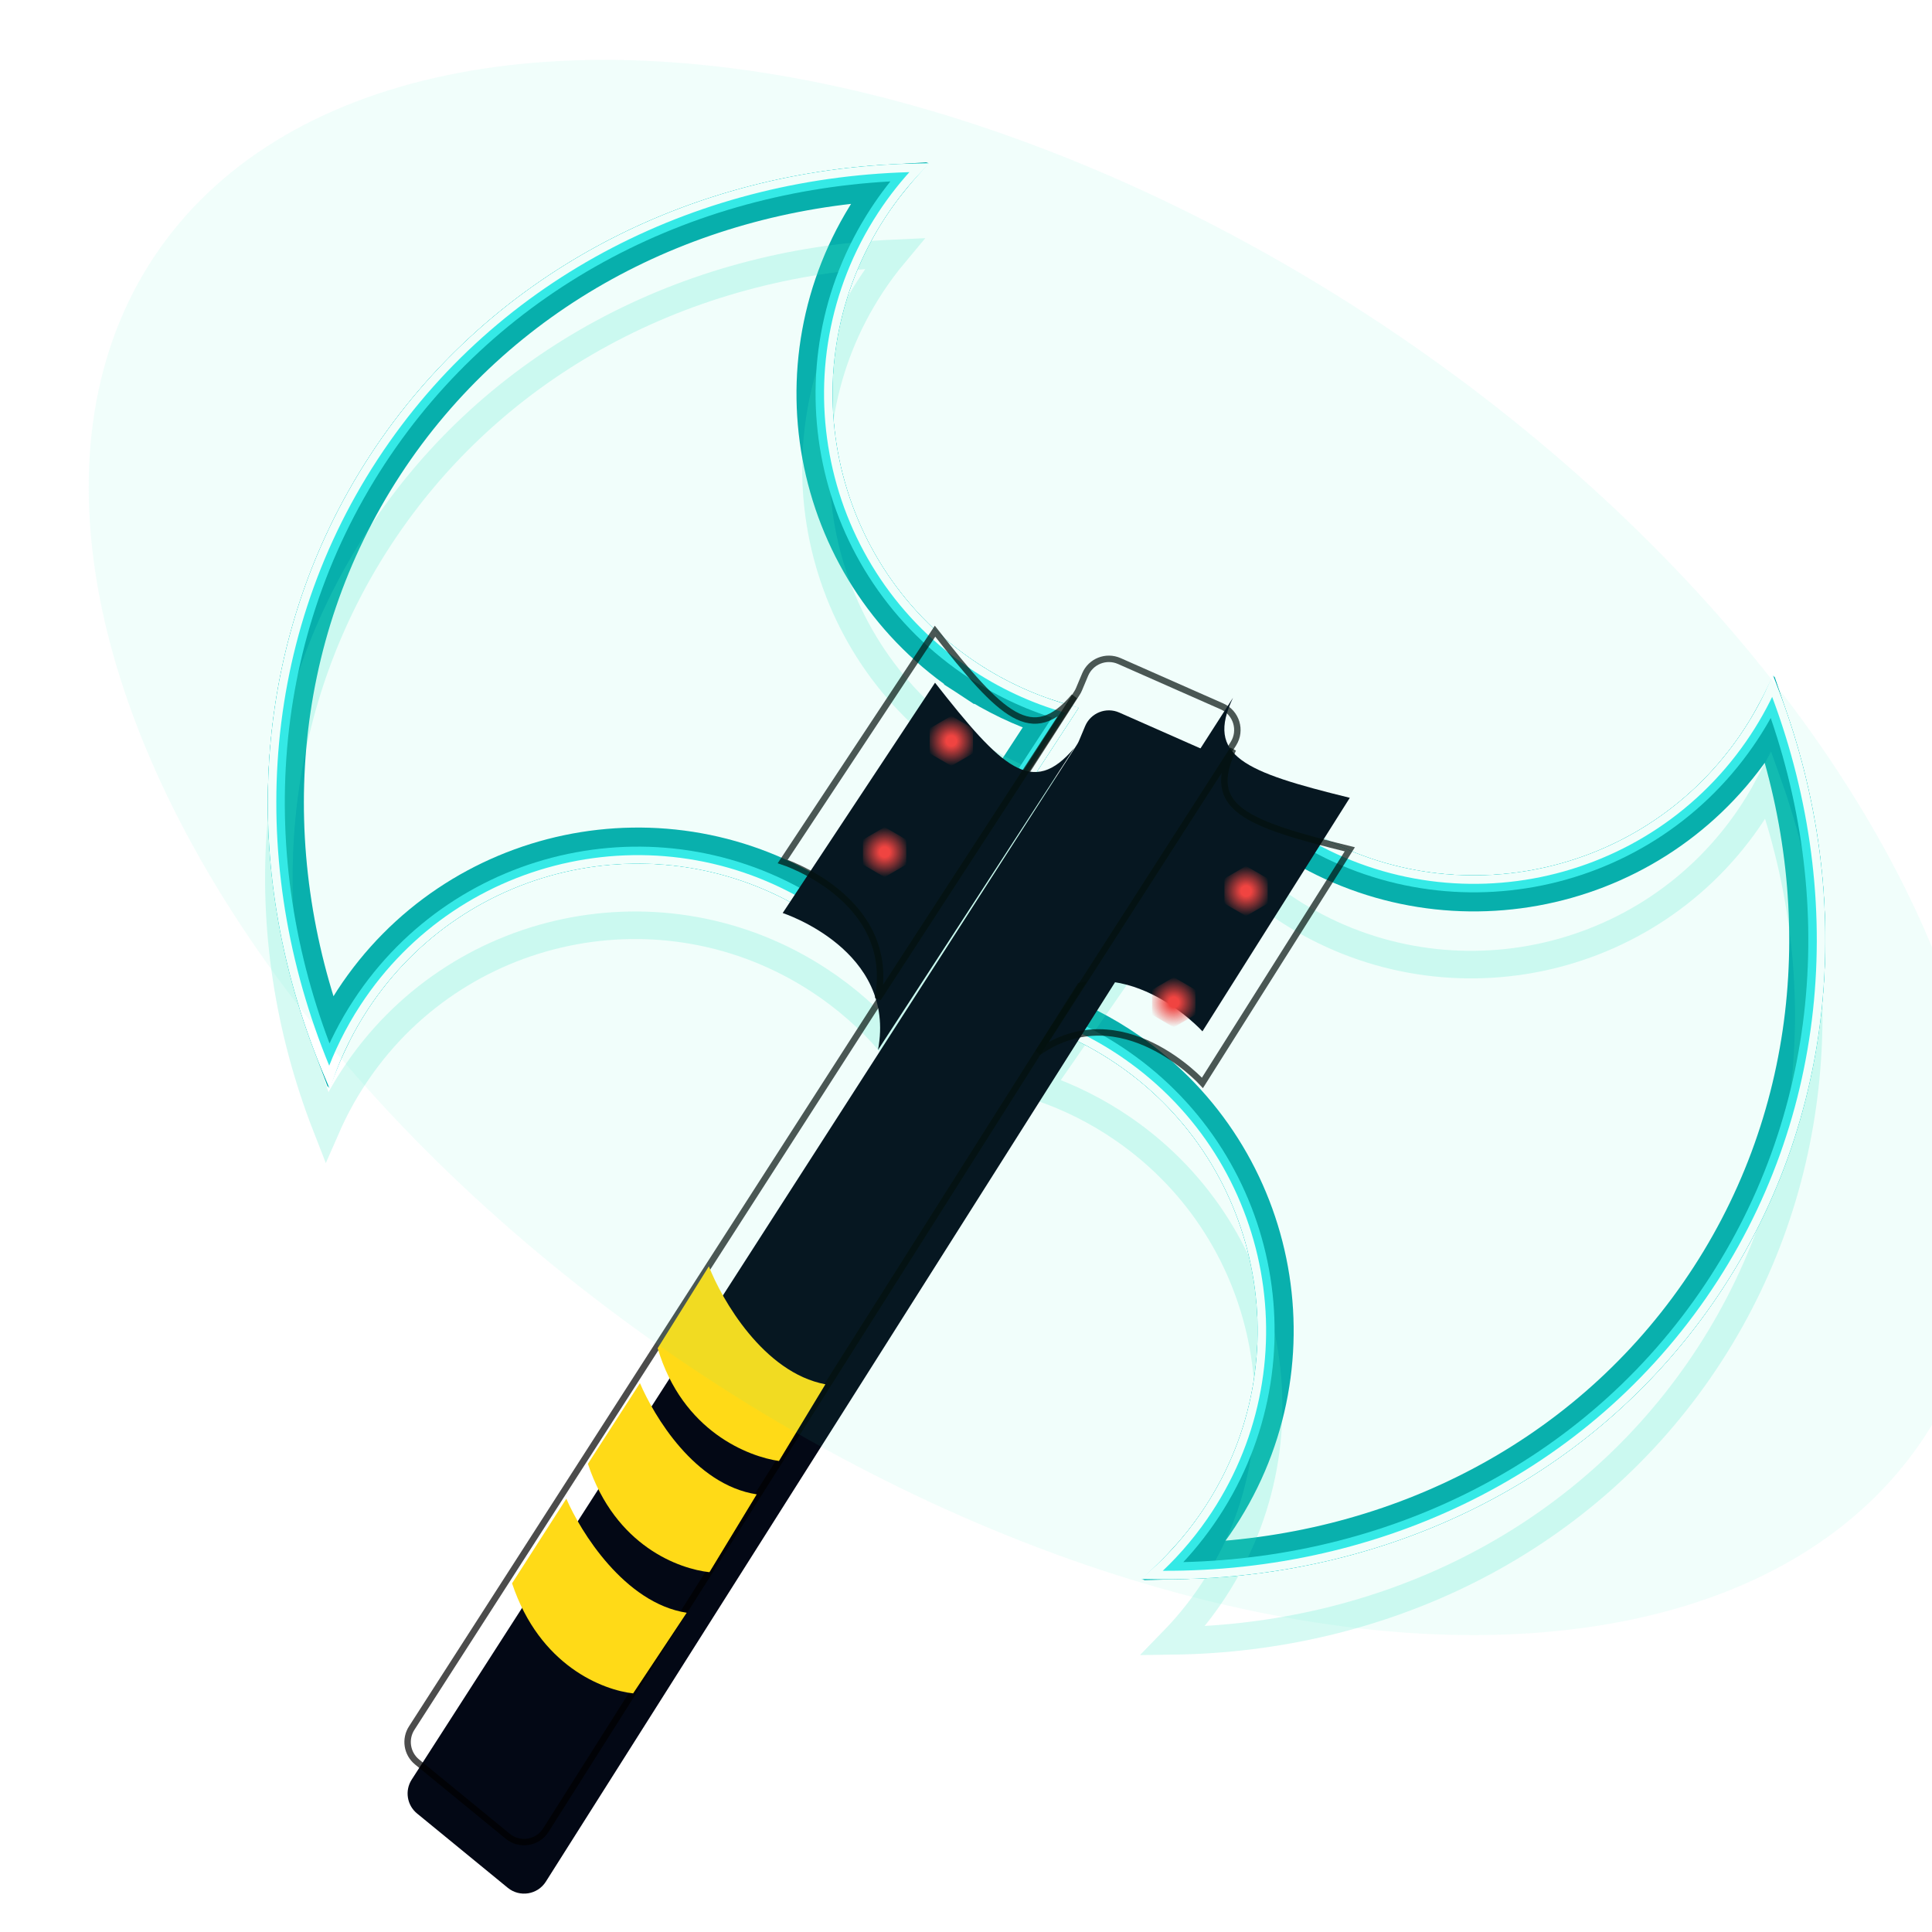 <svg width="300" height="300" viewBox="0 0 300 300" fill="none" xmlns="http://www.w3.org/2000/svg">
<g clip-path="url(#clip0_65_72)">
<g style="mix-blend-mode:hard-light" filter="url(#filter0_f_65_72)">
<ellipse cx="104.552" cy="97.228" rx="75.552" ry="86.228" fill="#C9EBE4" fill-opacity="0.01"/>
</g>
<g style="mix-blend-mode:hard-light" filter="url(#filter1_f_65_72)">
<path fill-rule="evenodd" clip-rule="evenodd" d="M151.974 103.121C156.875 106.323 162.129 108.556 167.511 109.867L155.602 128.095L138.823 153.779C135.461 149.377 131.305 145.462 126.404 142.26C103.244 127.13 72.204 133.639 57.073 156.799C54.519 160.708 52.582 164.842 51.237 169.085C36.991 137.187 38.076 100.399 57.507 70.657C76.791 41.139 109.691 25.381 144.336 25.371C141.787 27.869 139.467 30.68 137.435 33.791C122.305 56.95 128.814 87.991 151.974 103.121Z" fill="#C9EBE4" fill-opacity="0.01"/>
<path d="M150.804 104.912C155.032 107.674 159.513 109.745 164.116 111.153L153.811 126.925L153.811 126.925L138.636 150.153C135.499 146.504 131.801 143.231 127.574 140.469L127.574 140.469C103.425 124.693 71.059 131.479 55.282 155.629C53.664 158.106 52.283 160.671 51.133 163.296C39.37 133.18 41.294 99.383 59.297 71.827C77.219 44.394 107.205 29.069 139.346 27.623C138.03 29.196 136.793 30.863 135.644 32.621C119.868 56.77 126.655 89.135 150.804 104.912Z" stroke="#00A8A8" stroke-width="4.278"/>
</g>
<g style="mix-blend-mode:hard-light" filter="url(#filter2_f_65_72)">
<path fill-rule="evenodd" clip-rule="evenodd" d="M151.974 103.121C156.875 106.323 162.129 108.556 167.511 109.867L155.602 128.095L138.823 153.779C135.461 149.377 131.305 145.462 126.404 142.26C103.244 127.13 72.204 133.639 57.073 156.799C54.519 160.708 52.582 164.842 51.237 169.085C36.991 137.187 38.076 100.399 57.507 70.657C76.791 41.139 109.691 25.381 144.336 25.371C141.787 27.869 139.467 30.68 137.435 33.791C122.305 56.95 128.814 87.991 151.974 103.121Z" fill="#C9EBE4" fill-opacity="0.01"/>
<path d="M150.444 105.463C154.469 108.092 158.722 110.104 163.09 111.52L153.26 126.565L153.26 126.565L138.56 149.066C135.509 145.634 131.958 142.548 127.934 139.918L127.934 139.918C103.481 123.943 70.707 130.815 54.731 155.269C53.39 157.322 52.209 159.435 51.186 161.593C40.118 132.027 42.265 99.101 59.848 72.187C77.368 45.369 106.509 30.19 137.901 28.357C136.916 29.604 135.979 30.905 135.093 32.261C119.118 56.714 125.99 89.488 150.444 105.463L151.974 103.121L150.444 105.463Z" stroke="#00A8A8" stroke-width="5.595"/>
</g>
<g style="mix-blend-mode:hard-light" filter="url(#filter3_ddi_65_72)">
<path fill-rule="evenodd" clip-rule="evenodd" d="M151.974 103.121C156.875 106.323 162.129 108.556 167.511 109.867L155.602 128.095L138.823 153.779C135.461 149.377 131.305 145.462 126.404 142.26C103.244 127.13 72.204 133.639 57.073 156.799C54.519 160.708 52.582 164.842 51.237 169.085C36.991 137.187 38.076 100.399 57.507 70.657C76.791 41.139 109.691 25.381 144.336 25.371C141.787 27.869 139.467 30.68 137.435 33.791C122.305 56.95 128.814 87.991 151.974 103.121Z" fill="#C9EBE4" fill-opacity="0.01"/>
<path d="M150.804 104.912C155.032 107.674 159.513 109.745 164.116 111.153L153.811 126.925L153.811 126.925L138.636 150.153C135.499 146.504 131.801 143.231 127.574 140.469L127.574 140.469C103.425 124.693 71.059 131.479 55.282 155.629C53.664 158.106 52.283 160.671 51.133 163.296C39.37 133.18 41.294 99.383 59.297 71.827C77.219 44.394 107.205 29.069 139.346 27.623C138.03 29.196 136.793 30.863 135.644 32.621C119.868 56.77 126.655 89.135 150.804 104.912Z" stroke="#33E9C6" stroke-opacity="0.2" stroke-width="4.278"/>
</g>
<g filter="url(#filter4_f_65_72)">
<path fill-rule="evenodd" clip-rule="evenodd" d="M151.974 103.121C156.875 106.323 162.129 108.556 167.511 109.867L155.602 128.095L138.823 153.779C135.461 149.377 131.305 145.462 126.404 142.26C103.244 127.13 72.204 133.639 57.073 156.799C54.519 160.708 52.582 164.842 51.237 169.085C36.991 137.187 38.076 100.399 57.507 70.657C76.791 41.139 109.691 25.381 144.336 25.371C141.787 27.869 139.467 30.68 137.435 33.791C122.305 56.95 128.814 87.991 151.974 103.121Z" fill="#C9EBE4" fill-opacity="0.01"/>
<path d="M154.5 127.375L138.72 151.53C135.485 147.6 131.607 144.088 127.124 141.158L127.124 141.158C103.356 125.63 71.499 132.31 55.971 156.079C54 159.096 52.386 162.244 51.12 165.474C38.444 134.671 40.069 99.755 58.609 71.377C77.044 43.158 108.118 27.66 141.209 26.732C139.448 28.686 137.816 30.801 136.333 33.071C120.805 56.839 127.485 88.695 151.254 104.223C155.738 107.153 160.512 109.293 165.411 110.676L154.5 127.375L155.602 128.095L154.5 127.375Z" stroke="#33E9E9" stroke-width="2.633"/>
</g>
<g filter="url(#filter5_f_65_72)">
<path fill-rule="evenodd" clip-rule="evenodd" d="M151.974 103.121C156.875 106.323 162.129 108.556 167.511 109.867L155.602 128.095L138.823 153.779C135.461 149.377 131.305 145.462 126.404 142.26C103.244 127.13 72.204 133.639 57.073 156.799C54.519 160.708 52.582 164.842 51.237 169.085C36.991 137.187 38.076 100.399 57.507 70.657C76.791 41.139 109.691 25.381 144.336 25.371C141.787 27.869 139.467 30.68 137.435 33.791C122.305 56.95 128.814 87.991 151.974 103.121Z" fill="#C9EBE4" fill-opacity="0.01"/>
<path d="M126.764 141.709L126.404 142.26L126.764 141.709C103.3 126.38 71.852 132.974 56.522 156.439C54.263 159.897 52.479 163.53 51.156 167.259C37.713 135.908 39.078 100.069 58.058 71.017C76.913 42.155 108.886 26.524 142.749 26.041C140.606 28.278 138.639 30.744 136.884 33.431C121.555 56.895 128.149 88.343 151.614 103.672C156.306 106.737 161.317 108.926 166.456 110.279L155.051 127.735L138.776 152.647C135.474 148.485 131.455 144.774 126.764 141.709Z" stroke="white" stroke-width="1.316"/>
</g>
<g style="mix-blend-mode:hard-light" filter="url(#filter6_f_65_72)">
<ellipse rx="75.552" ry="86.228" transform="matrix(-0.376 -0.926 -0.926 0.376 223.672 168.717)" fill="#C9EBE4" fill-opacity="0.01"/>
</g>
<g style="mix-blend-mode:hard-light" filter="url(#filter7_f_65_72)">
<path fill-rule="evenodd" clip-rule="evenodd" d="M200.359 127.002C195.548 123.667 191.501 119.64 188.26 115.148L175.857 133.043L158.38 158.257C163.723 159.714 168.915 162.091 173.727 165.426C196.463 181.185 202.119 212.392 186.359 235.129C183.699 238.967 180.599 242.318 177.174 245.161C212.088 246.35 245.762 231.495 266 202.297C286.086 173.318 288.299 136.907 275.264 104.807C273.91 108.109 272.18 111.316 270.063 114.37C254.303 137.106 223.096 142.762 200.359 127.002Z" fill="#C9EBE4" fill-opacity="0.01"/>
<path d="M199.141 128.76C194.991 125.883 191.384 122.511 188.347 118.777L177.615 134.262L177.615 134.262L161.809 157.065C166.371 158.598 170.795 160.791 174.945 163.668L174.945 163.668C198.652 180.1 204.55 212.64 188.117 236.348C186.432 238.779 184.576 241.025 182.577 243.078C214.906 242.638 245.491 228.131 264.242 201.078C282.909 174.147 285.818 140.598 275.057 110.278C274.095 112.089 273.017 113.862 271.821 115.588C255.388 139.296 222.848 145.193 199.141 128.76Z" stroke="#00A8A8" stroke-width="4.278"/>
</g>
<g style="mix-blend-mode:hard-light" filter="url(#filter8_f_65_72)">
<path fill-rule="evenodd" clip-rule="evenodd" d="M200.359 127.002C195.548 123.667 191.501 119.64 188.26 115.148L175.857 133.043L158.38 158.257C163.723 159.714 168.915 162.091 173.727 165.426C196.463 181.185 202.119 212.392 186.359 235.129C183.699 238.967 180.599 242.318 177.174 245.161C212.088 246.35 245.762 231.495 266 202.297C286.086 173.318 288.299 136.907 275.264 104.807C273.91 108.109 272.18 111.316 270.063 114.37C254.303 137.106 223.096 142.762 200.359 127.002Z" fill="#C9EBE4" fill-opacity="0.01"/>
<path d="M198.766 129.301C194.815 126.563 191.35 123.38 188.394 119.866L178.156 134.637L178.156 134.637L162.845 156.726C167.173 158.261 171.37 160.389 175.32 163.127L175.32 163.127C199.326 179.767 205.298 212.716 188.658 236.722C187.261 238.738 185.748 240.628 184.134 242.388C215.692 241.51 245.387 227.126 263.701 200.703C281.95 174.376 285.041 141.665 274.921 111.892C274.137 113.275 273.284 114.633 272.362 115.963C255.722 139.969 222.772 145.941 198.766 129.301L200.359 127.002L198.766 129.301Z" stroke="#00A8A8" stroke-width="5.595"/>
</g>
<g style="mix-blend-mode:hard-light" filter="url(#filter9_ddi_65_72)">
<path fill-rule="evenodd" clip-rule="evenodd" d="M200.359 127.002C195.548 123.667 191.501 119.64 188.26 115.148L175.857 133.043L158.38 158.257C163.723 159.714 168.915 162.091 173.727 165.426C196.463 181.185 202.119 212.392 186.359 235.129C183.699 238.967 180.599 242.318 177.174 245.161C212.088 246.35 245.762 231.495 266 202.297C286.086 173.318 288.299 136.907 275.264 104.807C273.91 108.109 272.18 111.316 270.063 114.37C254.303 137.106 223.096 142.762 200.359 127.002Z" fill="#C9EBE4" fill-opacity="0.01"/>
<path d="M199.141 128.76C194.991 125.883 191.384 122.511 188.347 118.777L177.615 134.262L177.615 134.262L161.809 157.065C166.371 158.598 170.795 160.791 174.945 163.668L174.945 163.668C198.652 180.1 204.55 212.64 188.117 236.348C186.432 238.779 184.576 241.025 182.577 243.078C214.906 242.638 245.491 228.131 264.242 201.078C282.909 174.147 285.818 140.598 275.057 110.278C274.095 112.089 273.017 113.862 271.821 115.588C255.388 139.296 222.848 145.193 199.141 128.76Z" stroke="#33E9C6" stroke-opacity="0.2" stroke-width="4.278"/>
</g>
<g filter="url(#filter10_f_65_72)">
<path fill-rule="evenodd" clip-rule="evenodd" d="M200.359 127.002C195.548 123.667 191.501 119.64 188.26 115.148L175.857 133.043L158.38 158.257C163.723 159.714 168.915 162.091 173.727 165.426C196.463 181.185 202.119 212.392 186.359 235.129C183.699 238.967 180.599 242.318 177.174 245.161C212.088 246.35 245.762 231.495 266 202.297C286.086 173.318 288.299 136.907 275.264 104.807C273.91 108.109 272.18 111.316 270.063 114.37C254.303 137.106 223.096 142.762 200.359 127.002Z" fill="#C9EBE4" fill-opacity="0.01"/>
<path d="M176.939 133.793L160.502 157.506C165.361 159.023 170.075 161.293 174.477 164.344L174.477 164.344C197.81 180.518 203.615 212.545 187.441 235.879C185.388 238.841 183.079 241.521 180.564 243.91C213.872 244.057 245.608 229.406 264.918 201.547C284.12 173.845 286.78 139.222 275.181 108.216C274.033 110.583 272.689 112.891 271.145 115.12C254.971 138.453 222.944 144.258 199.609 128.084C195.207 125.033 191.428 121.416 188.302 117.398L176.939 133.793L175.857 133.043L176.939 133.793Z" stroke="#33E9E9" stroke-width="2.633"/>
</g>
<g filter="url(#filter11_f_65_72)">
<path fill-rule="evenodd" clip-rule="evenodd" d="M200.359 127.002C195.548 123.667 191.501 119.64 188.26 115.148L175.857 133.043L158.38 158.257C163.723 159.714 168.915 162.091 173.727 165.426C196.463 181.185 202.119 212.392 186.359 235.129C183.699 238.967 180.599 242.318 177.174 245.161C212.088 246.35 245.762 231.495 266 202.297C286.086 173.318 288.299 136.907 275.264 104.807C273.91 108.109 272.18 111.316 270.063 114.37C254.303 137.106 223.096 142.762 200.359 127.002Z" fill="#C9EBE4" fill-opacity="0.01"/>
<path d="M174.102 164.885L173.727 165.426L174.102 164.885C197.137 180.852 202.867 212.469 186.9 235.504C184.547 238.899 181.853 241.919 178.896 244.549C213.002 245.199 245.69 230.443 265.459 201.922C285.099 173.588 287.543 138.083 275.242 106.53C273.976 109.357 272.432 112.107 270.604 114.745C254.637 137.78 223.02 143.51 199.984 127.543C195.379 124.351 191.464 120.532 188.276 116.28L176.398 133.418L159.446 157.874C164.546 159.367 169.496 161.693 174.102 164.885Z" stroke="white" stroke-width="1.316"/>
</g>
<g filter="url(#filter12_i_65_72)">
<path d="M63.927 268.338L167.226 107.633C167.352 107.437 167.46 107.231 167.55 107.017L168.497 104.758C169.363 102.694 171.754 101.742 173.802 102.646L189.753 109.69C191.99 110.677 192.825 113.422 191.517 115.488L84.76 284.18C83.475 286.21 80.704 286.658 78.845 285.135L64.757 273.595C63.186 272.308 62.829 270.047 63.927 268.338Z" fill="#030815"/>
</g>
<path d="M63.927 268.338L167.226 107.633C167.352 107.437 167.46 107.231 167.55 107.017L168.497 104.758C169.363 102.694 171.754 101.742 173.802 102.646L189.753 109.69C191.99 110.677 192.825 113.422 191.517 115.488L84.76 284.18C83.475 286.21 80.704 286.658 78.845 285.135L64.757 273.595C63.186 272.308 62.829 270.047 63.927 268.338Z" stroke="black" stroke-opacity="0.7"/>
<g filter="url(#filter13_i_65_72)">
<path d="M186.716 168.147C186.716 168.147 174.196 154.332 161.244 163.398L191.465 116.341C187.147 125.407 193.192 127.853 209.597 131.883L186.716 168.147Z" fill="#030815"/>
</g>
<path d="M186.716 168.147C186.716 168.147 174.196 154.332 161.244 163.398L191.465 116.341C187.147 125.407 193.192 127.853 209.597 131.883L186.716 168.147Z" stroke="black" stroke-opacity="0.7"/>
<g filter="url(#filter14_i_65_72)">
<path d="M121.536 133.775C121.536 133.775 139.277 139.51 136.335 155.043L166.812 108.151C160.322 115.813 155.607 111.309 145.191 98.01L121.536 133.775Z" fill="#030815"/>
</g>
<path d="M121.536 133.775C121.536 133.775 139.277 139.51 136.335 155.043L166.812 108.151C160.322 115.813 155.607 111.309 145.191 98.01L121.536 133.775Z" stroke="black" stroke-opacity="0.7"/>
<path d="M91.288 227.302C95.567 240.157 105.505 243.618 110.164 244.13L117.503 232.042C107.845 230.552 101.541 219.846 99.371 214.773L91.288 227.302Z" fill="#FFDA17"/>
<path d="M102.124 209.354C105.979 222.342 116.318 226.196 120.957 226.862L128.169 214.952C118.566 213.146 112.073 201.774 110.071 196.633L102.124 209.354Z" fill="#FFDA17"/>
<path d="M79.512 245.857C83.791 258.712 93.657 262.434 98.315 262.947L106.632 250.428C96.974 248.938 90.112 237.786 87.941 232.714L79.512 245.857Z" fill="#FFDA17"/>
<path d="M182.262 151.742L185.627 153.685V157.57L182.262 159.513L178.897 157.57V153.685L182.262 151.742Z" fill="url(#paint0_radial_65_72)"/>
<path d="M193.487 134.473L196.852 136.416V140.301L193.487 142.244L190.122 140.301V136.416L193.487 134.473Z" fill="url(#paint1_radial_65_72)"/>
<path d="M147.724 111.16L151.089 113.103V116.988L147.724 118.931L144.359 116.988V113.103L147.724 111.16Z" fill="url(#paint2_radial_65_72)"/>
<path d="M137.363 128.429L140.728 130.371V134.257L137.363 136.2L133.998 134.257V130.371L137.363 128.429Z" fill="url(#paint3_radial_65_72)"/>
<g style="mix-blend-mode:hard-light" filter="url(#filter15_f_65_72)">
<ellipse cx="161.308" cy="131.598" rx="165.189" ry="97.137" transform="rotate(-146.211 161.308 131.598)" fill="#33E9C6" fill-opacity="0.07"/>
</g>
</g>
<defs>
<filter id="filter0_f_65_72" x="9.254" y="-8.746" width="190.594" height="211.948" filterUnits="userSpaceOnUse" color-interpolation-filters="sRGB">
<feFlood flood-opacity="0" result="BackgroundImageFix"/>
<feBlend mode="normal" in="SourceGraphic" in2="BackgroundImageFix" result="shape"/>
<feGaussianBlur stdDeviation="9.873" result="effect1_foregroundBlur_65_72"/>
</filter>
<filter id="filter1_f_65_72" x="21.846" y="5.626" width="165.41" height="183.205" filterUnits="userSpaceOnUse" color-interpolation-filters="sRGB">
<feFlood flood-opacity="0" result="BackgroundImageFix"/>
<feBlend mode="normal" in="SourceGraphic" in2="BackgroundImageFix" result="shape"/>
<feGaussianBlur stdDeviation="9.873" result="effect1_foregroundBlur_65_72"/>
</filter>
<filter id="filter2_f_65_72" x="35.01" y="18.79" width="139.083" height="156.878" filterUnits="userSpaceOnUse" color-interpolation-filters="sRGB">
<feFlood flood-opacity="0" result="BackgroundImageFix"/>
<feBlend mode="normal" in="SourceGraphic" in2="BackgroundImageFix" result="shape"/>
<feGaussianBlur stdDeviation="3.291" result="effect1_foregroundBlur_65_72"/>
</filter>
<filter id="filter3_ddi_65_72" x="33.035" y="23.397" width="143.032" height="160.827" filterUnits="userSpaceOnUse" color-interpolation-filters="sRGB">
<feFlood flood-opacity="0" result="BackgroundImageFix"/>
<feColorMatrix in="SourceAlpha" type="matrix" values="0 0 0 0 0 0 0 0 0 0 0 0 0 0 0 0 0 0 127 0" result="hardAlpha"/>
<feOffset dy="4.278"/>
<feGaussianBlur stdDeviation="1.645"/>
<feColorMatrix type="matrix" values="0 0 0 0 0 0 0 0 0 0.3 0 0 0 0 0.275 0 0 0 0.7 0"/>
<feBlend mode="multiply" in2="BackgroundImageFix" result="effect1_dropShadow_65_72"/>
<feColorMatrix in="SourceAlpha" type="matrix" values="0 0 0 0 0 0 0 0 0 0 0 0 0 0 0 0 0 0 127 0" result="hardAlpha"/>
<feOffset dy="6.582"/>
<feGaussianBlur stdDeviation="4.278"/>
<feColorMatrix type="matrix" values="0 0 0 0 0 0 0 0 0 0.6 0 0 0 0 0.6 0 0 0 1 0"/>
<feBlend mode="color-dodge" in2="effect1_dropShadow_65_72" result="effect2_dropShadow_65_72"/>
<feBlend mode="normal" in="SourceGraphic" in2="effect2_dropShadow_65_72" result="shape"/>
<feColorMatrix in="SourceAlpha" type="matrix" values="0 0 0 0 0 0 0 0 0 0 0 0 0 0 0 0 0 0 127 0" result="hardAlpha"/>
<feOffset dx="-0.428" dy="0.856"/>
<feGaussianBlur stdDeviation="0.214"/>
<feComposite in2="hardAlpha" operator="arithmetic" k2="-1" k3="1"/>
<feColorMatrix type="matrix" values="0 0 0 0 1 0 0 0 0 1 0 0 0 0 1 0 0 0 0.5 0"/>
<feBlend mode="normal" in2="shape" result="effect3_innerShadow_65_72"/>
</filter>
<filter id="filter4_f_65_72" x="40.934" y="24.713" width="127.236" height="145.03" filterUnits="userSpaceOnUse" color-interpolation-filters="sRGB">
<feFlood flood-opacity="0" result="BackgroundImageFix"/>
<feBlend mode="normal" in="SourceGraphic" in2="BackgroundImageFix" result="shape"/>
<feGaussianBlur stdDeviation="0.329" result="effect1_foregroundBlur_65_72"/>
</filter>
<filter id="filter5_f_65_72" x="41.153" y="24.933" width="126.797" height="144.592" filterUnits="userSpaceOnUse" color-interpolation-filters="sRGB">
<feFlood flood-opacity="0" result="BackgroundImageFix"/>
<feBlend mode="normal" in="SourceGraphic" in2="BackgroundImageFix" result="shape"/>
<feGaussianBlur stdDeviation="0.219" result="effect1_foregroundBlur_65_72"/>
</filter>
<filter id="filter6_f_65_72" x="119.107" y="71.798" width="209.131" height="193.838" filterUnits="userSpaceOnUse" color-interpolation-filters="sRGB">
<feFlood flood-opacity="0" result="BackgroundImageFix"/>
<feBlend mode="normal" in="SourceGraphic" in2="BackgroundImageFix" result="shape"/>
<feGaussianBlur stdDeviation="9.873" result="effect1_foregroundBlur_65_72"/>
</filter>
<filter id="filter7_f_65_72" x="138.635" y="85.061" width="164.538" height="179.912" filterUnits="userSpaceOnUse" color-interpolation-filters="sRGB">
<feFlood flood-opacity="0" result="BackgroundImageFix"/>
<feBlend mode="normal" in="SourceGraphic" in2="BackgroundImageFix" result="shape"/>
<feGaussianBlur stdDeviation="9.873" result="effect1_foregroundBlur_65_72"/>
</filter>
<filter id="filter8_f_65_72" x="151.798" y="98.225" width="138.21" height="153.585" filterUnits="userSpaceOnUse" color-interpolation-filters="sRGB">
<feFlood flood-opacity="0" result="BackgroundImageFix"/>
<feBlend mode="normal" in="SourceGraphic" in2="BackgroundImageFix" result="shape"/>
<feGaussianBlur stdDeviation="3.291" result="effect1_foregroundBlur_65_72"/>
</filter>
<filter id="filter9_ddi_65_72" x="149.824" y="102.832" width="142.16" height="157.534" filterUnits="userSpaceOnUse" color-interpolation-filters="sRGB">
<feFlood flood-opacity="0" result="BackgroundImageFix"/>
<feColorMatrix in="SourceAlpha" type="matrix" values="0 0 0 0 0 0 0 0 0 0 0 0 0 0 0 0 0 0 127 0" result="hardAlpha"/>
<feOffset dy="4.278"/>
<feGaussianBlur stdDeviation="1.645"/>
<feColorMatrix type="matrix" values="0 0 0 0 0 0 0 0 0 0.3 0 0 0 0 0.275 0 0 0 0.7 0"/>
<feBlend mode="multiply" in2="BackgroundImageFix" result="effect1_dropShadow_65_72"/>
<feColorMatrix in="SourceAlpha" type="matrix" values="0 0 0 0 0 0 0 0 0 0 0 0 0 0 0 0 0 0 127 0" result="hardAlpha"/>
<feOffset dy="6.582"/>
<feGaussianBlur stdDeviation="4.278"/>
<feColorMatrix type="matrix" values="0 0 0 0 0 0 0 0 0 0.6 0 0 0 0 0.6 0 0 0 1 0"/>
<feBlend mode="color-dodge" in2="effect1_dropShadow_65_72" result="effect2_dropShadow_65_72"/>
<feBlend mode="normal" in="SourceGraphic" in2="effect2_dropShadow_65_72" result="shape"/>
<feColorMatrix in="SourceAlpha" type="matrix" values="0 0 0 0 0 0 0 0 0 0 0 0 0 0 0 0 0 0 127 0" result="hardAlpha"/>
<feOffset dx="-0.428" dy="0.856"/>
<feGaussianBlur stdDeviation="0.214"/>
<feComposite in2="hardAlpha" operator="arithmetic" k2="-1" k3="1"/>
<feColorMatrix type="matrix" values="0 0 0 0 1 0 0 0 0 1 0 0 0 0 1 0 0 0 0.5 0"/>
<feBlend mode="normal" in2="shape" result="effect3_innerShadow_65_72"/>
</filter>
<filter id="filter10_f_65_72" x="157.722" y="104.148" width="126.363" height="141.737" filterUnits="userSpaceOnUse" color-interpolation-filters="sRGB">
<feFlood flood-opacity="0" result="BackgroundImageFix"/>
<feBlend mode="normal" in="SourceGraphic" in2="BackgroundImageFix" result="shape"/>
<feGaussianBlur stdDeviation="0.329" result="effect1_foregroundBlur_65_72"/>
</filter>
<filter id="filter11_f_65_72" x="157.942" y="104.368" width="125.924" height="141.298" filterUnits="userSpaceOnUse" color-interpolation-filters="sRGB">
<feFlood flood-opacity="0" result="BackgroundImageFix"/>
<feBlend mode="normal" in="SourceGraphic" in2="BackgroundImageFix" result="shape"/>
<feGaussianBlur stdDeviation="0.219" result="effect1_foregroundBlur_65_72"/>
</filter>
<filter id="filter12_i_65_72" x="62.792" y="101.804" width="129.847" height="192.737" filterUnits="userSpaceOnUse" color-interpolation-filters="sRGB">
<feFlood flood-opacity="0" result="BackgroundImageFix"/>
<feBlend mode="normal" in="SourceGraphic" in2="BackgroundImageFix" result="shape"/>
<feColorMatrix in="SourceAlpha" type="matrix" values="0 0 0 0 0 0 0 0 0 0 0 0 0 0 0 0 0 0 127 0" result="hardAlpha"/>
<feOffset dy="8"/>
<feGaussianBlur stdDeviation="4"/>
<feComposite in2="hardAlpha" operator="arithmetic" k2="-1" k3="1"/>
<feColorMatrix type="matrix" values="0 0 0 0 1 0 0 0 0 0.979 0 0 0 0 0.979 0 0 0 0.25 0"/>
<feBlend mode="normal" in2="shape" result="effect1_innerShadow_65_72"/>
</filter>
<filter id="filter13_i_65_72" x="160.823" y="108.07" width="49.567" height="60.901" filterUnits="userSpaceOnUse" color-interpolation-filters="sRGB">
<feFlood flood-opacity="0" result="BackgroundImageFix"/>
<feBlend mode="normal" in="SourceGraphic" in2="BackgroundImageFix" result="shape"/>
<feColorMatrix in="SourceAlpha" type="matrix" values="0 0 0 0 0 0 0 0 0 0 0 0 0 0 0 0 0 0 127 0" result="hardAlpha"/>
<feOffset dy="-8"/>
<feGaussianBlur stdDeviation="4"/>
<feComposite in2="hardAlpha" operator="arithmetic" k2="-1" k3="1"/>
<feColorMatrix type="matrix" values="0 0 0 0 1 0 0 0 0 1 0 0 0 0 1 0 0 0 0.25 0"/>
<feBlend mode="normal" in2="shape" result="effect1_innerShadow_65_72"/>
</filter>
<filter id="filter14_i_65_72" x="120.756" y="97.155" width="46.475" height="66.161" filterUnits="userSpaceOnUse" color-interpolation-filters="sRGB">
<feFlood flood-opacity="0" result="BackgroundImageFix"/>
<feBlend mode="normal" in="SourceGraphic" in2="BackgroundImageFix" result="shape"/>
<feColorMatrix in="SourceAlpha" type="matrix" values="0 0 0 0 0 0 0 0 0 0 0 0 0 0 0 0 0 0 127 0" result="hardAlpha"/>
<feOffset dy="8"/>
<feGaussianBlur stdDeviation="4"/>
<feComposite in2="hardAlpha" operator="arithmetic" k2="-1" k3="1"/>
<feColorMatrix type="matrix" values="0 0 0 0 1 0 0 0 0 1 0 0 0 0 1 0 0 0 0.25 0"/>
<feBlend mode="normal" in2="shape" result="effect1_innerShadow_65_72"/>
</filter>
<filter id="filter15_f_65_72" x="-10.082" y="-14.521" width="342.781" height="292.236" filterUnits="userSpaceOnUse" color-interpolation-filters="sRGB">
<feFlood flood-opacity="0" result="BackgroundImageFix"/>
<feBlend mode="normal" in="SourceGraphic" in2="BackgroundImageFix" result="shape"/>
<feGaussianBlur stdDeviation="11.909" result="effect1_foregroundBlur_65_72"/>
</filter>
<radialGradient id="paint0_radial_65_72" cx="0" cy="0" r="1" gradientUnits="userSpaceOnUse" gradientTransform="translate(182.262 155.627) rotate(90) scale(3.886)">
<stop offset="0.208" stop-color="#FE3838"/>
<stop offset="1" stop-color="#FE3838" stop-opacity="0"/>
</radialGradient>
<radialGradient id="paint1_radial_65_72" cx="0" cy="0" r="1" gradientUnits="userSpaceOnUse" gradientTransform="translate(193.487 138.358) rotate(90) scale(3.886)">
<stop offset="0.208" stop-color="#FE3838"/>
<stop offset="1" stop-color="#FE3838" stop-opacity="0"/>
</radialGradient>
<radialGradient id="paint2_radial_65_72" cx="0" cy="0" r="1" gradientUnits="userSpaceOnUse" gradientTransform="translate(147.724 115.045) rotate(90) scale(3.886)">
<stop offset="0.208" stop-color="#FE3838"/>
<stop offset="1" stop-color="#FE3838" stop-opacity="0"/>
</radialGradient>
<radialGradient id="paint3_radial_65_72" cx="0" cy="0" r="1" gradientUnits="userSpaceOnUse" gradientTransform="translate(137.363 132.314) rotate(90) scale(3.886)">
<stop offset="0.208" stop-color="#FE3838"/>
<stop offset="1" stop-color="#FE3838" stop-opacity="0"/>
</radialGradient>
<clipPath id="clip0_65_72">
<rect width="300" height="300" fill="white"/>
</clipPath>
</defs>
</svg>
